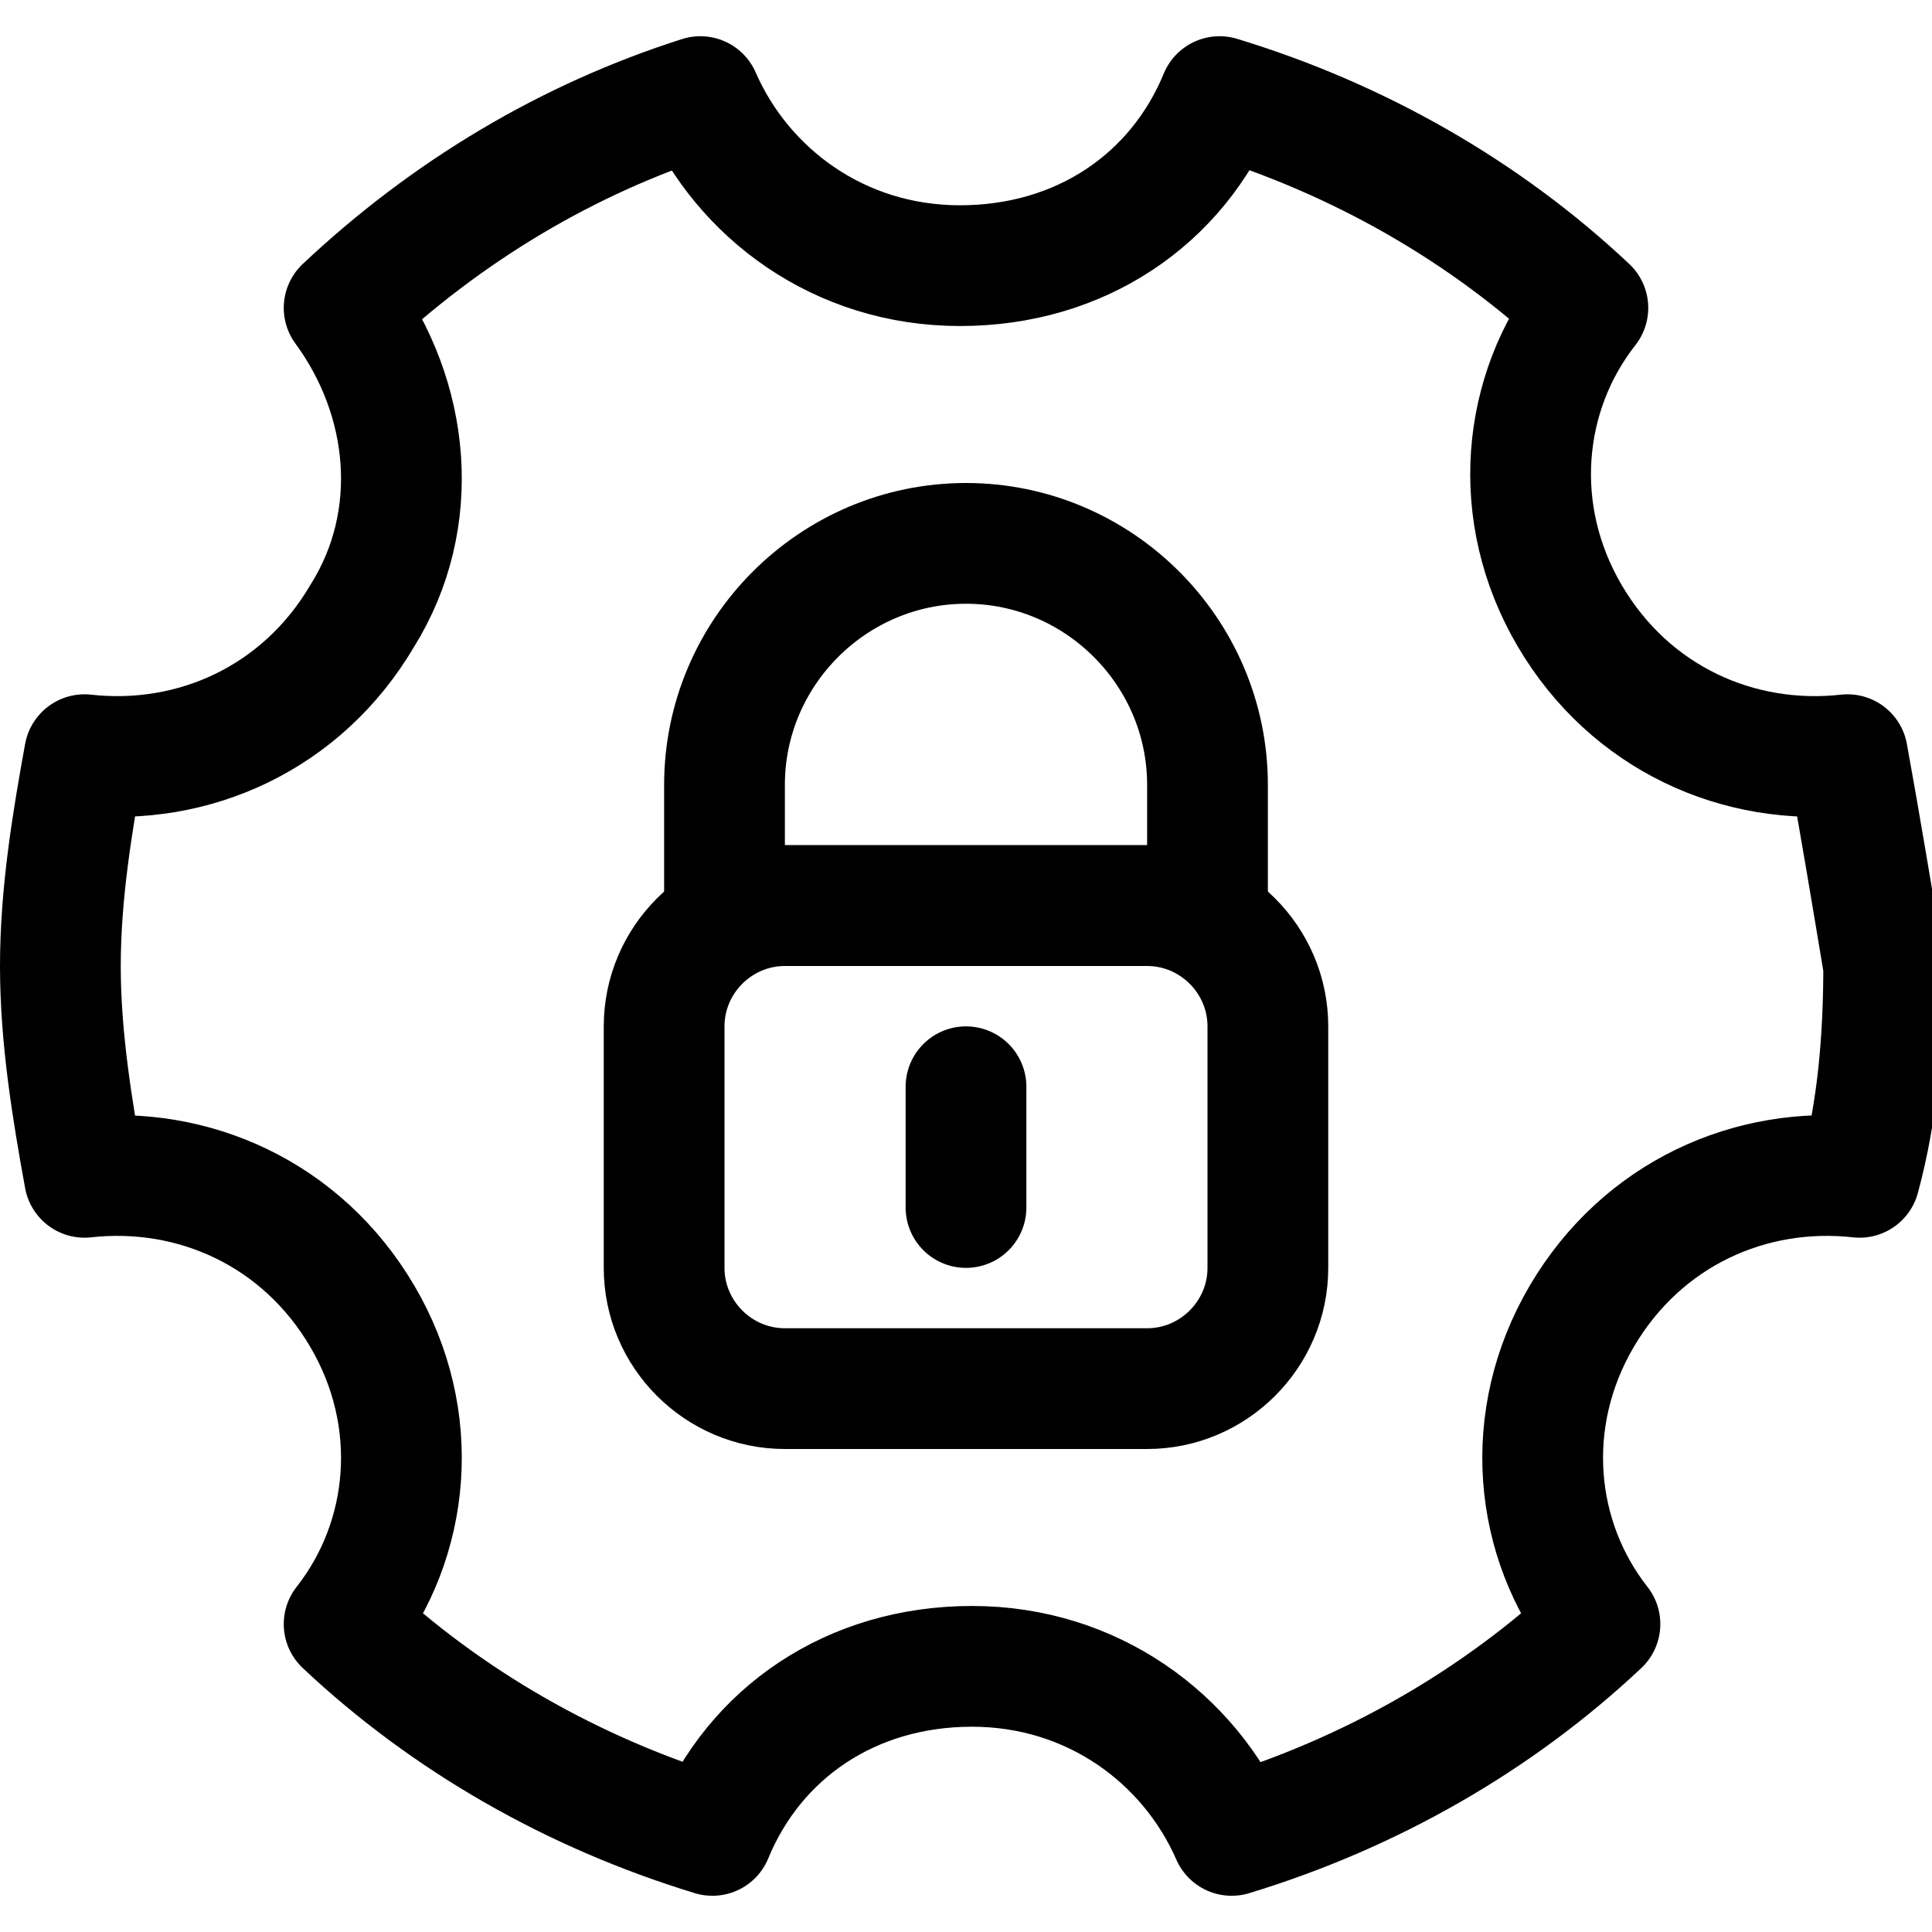 <?xml version="1.0" encoding="utf-8"?>
<!-- Generator: Adobe Illustrator 23.0.3, SVG Export Plug-In . SVG Version: 6.00 Build 0)  -->
<svg version="1.1" id="Icons" xmlns="http://www.w3.org/2000/svg" xmlns:xlink="http://www.w3.org/1999/xlink" x="0px" y="0px"
	 viewBox="0 0 32 32" style="enable-background:new 0 0 32 32;" xml:space="preserve">
<style type="text/css">
	.st0{fill:none;stroke:#000000;stroke-width:2;stroke-linecap:round;stroke-linejoin:round;stroke-miterlimit:10;}
	.st1{fill:none;stroke:#000000;stroke-width:2;stroke-linejoin:round;stroke-miterlimit:10;}
</style>
<path class="st0" d="M30.6,12.5c-1.8,0.2-3.6-0.6-4.6-2.3c-1-1.7-0.8-3.7,0.3-5.1c-1.7-1.6-3.8-2.8-6.1-3.5
	c-0.7,1.7-2.3,2.8-4.3,2.8s-3.6-1.2-4.3-2.8C9.4,2.3,7.4,3.5,5.7,5.1C6.8,6.6,7,8.6,6,10.2c-1,1.7-2.8,2.5-4.6,2.3
	C1.2,13.6,1,14.8,1,16c0,1.2,0.2,2.4,0.4,3.5C3.2,19.3,5,20.1,6,21.8c1,1.7,0.8,3.7-0.3,5.1c1.7,1.6,3.8,2.8,6.1,3.5
	c0.7-1.7,2.3-2.8,4.3-2.8s3.6,1.2,4.3,2.8c2.3-0.7,4.4-1.9,6.1-3.5c-1.1-1.4-1.3-3.4-0.3-5.1c1-1.7,2.8-2.5,4.6-2.3
	c0.3-1.1,0.4-2.3,0.4-3.5C31,14.8,30.8,13.6,30.6,12.5z"/>
<path class="st0" d="M19,23h-6c-1.1,0-2-0.9-2-2v-4c0-1.1,0.9-2,2-2h6c1.1,0,2,0.9,2,2v4C21,22.1,20.1,23,19,23z"/>
<path class="st0" d="M20,15h-8v-2c0-2.2,1.8-4,4-4h0c2.2,0,4,1.8,4,4V15z"/>
<line class="st0" x1="16" y1="18" x2="16" y2="20"/>
</svg>
